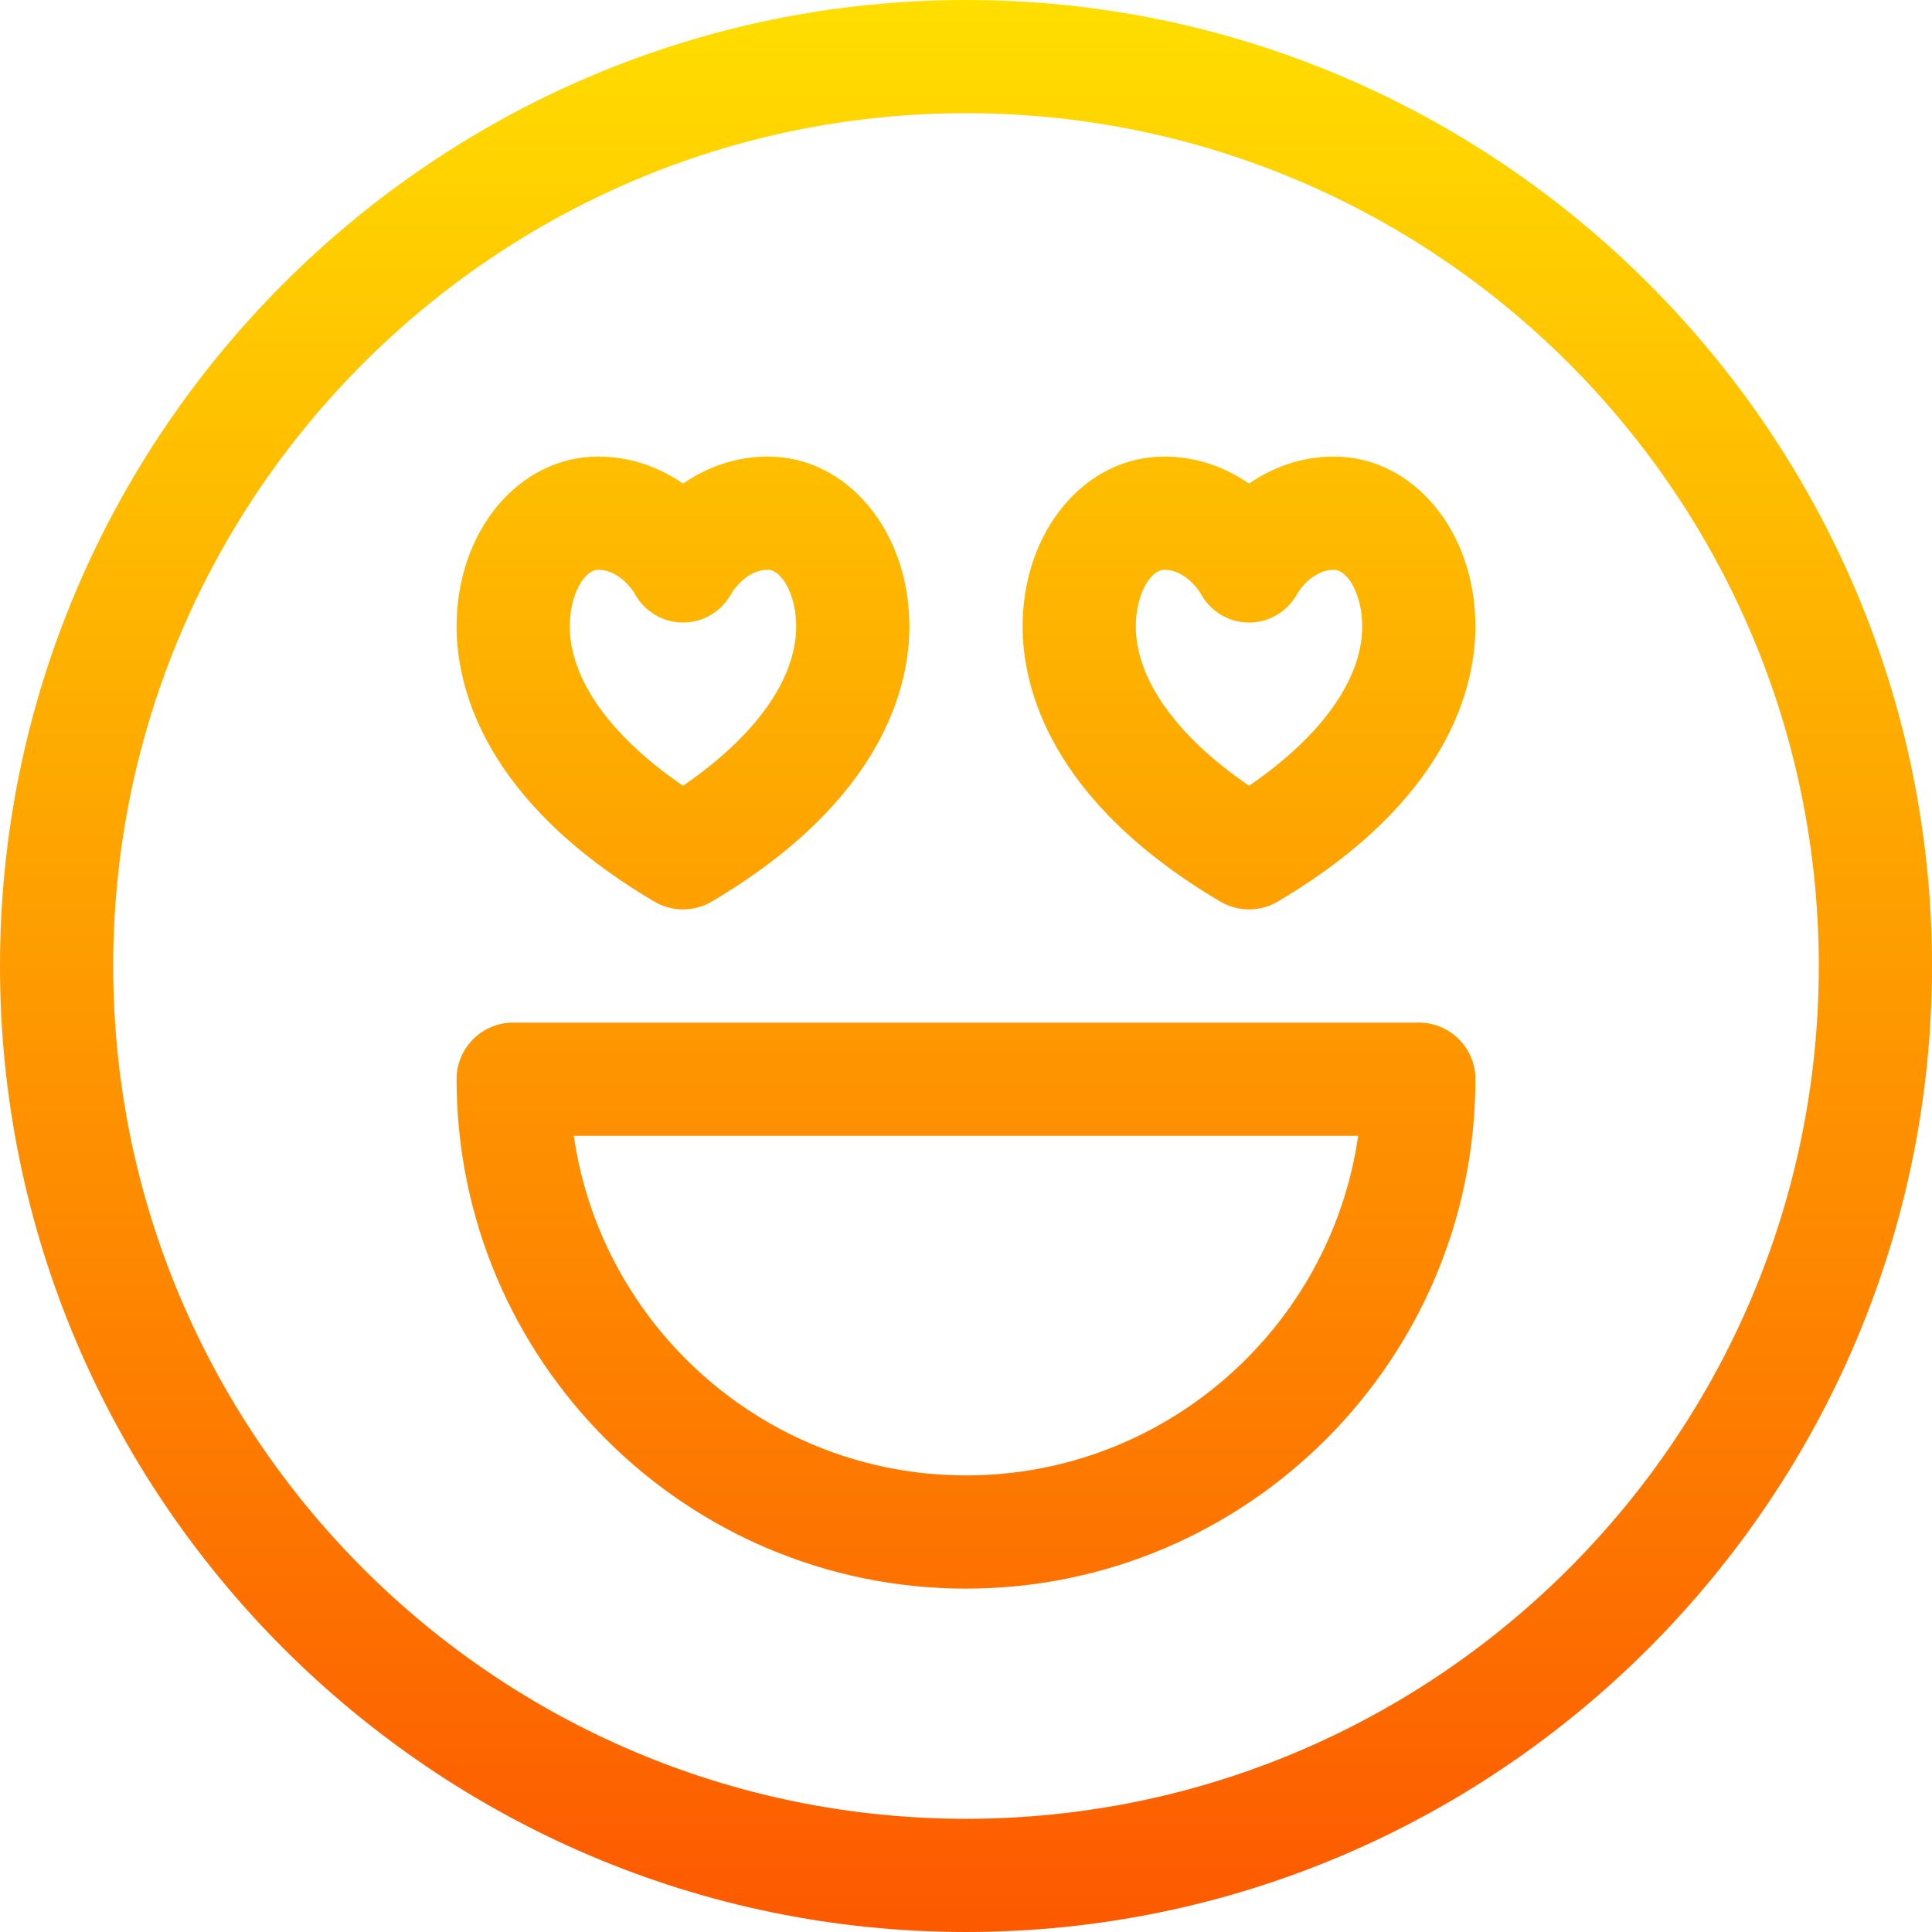 <svg id="Capa_1" enable-background="new 0 0 512 512" height="512" viewBox="0 0 512 512" width="512" xmlns="http://www.w3.org/2000/svg" xmlns:xlink="http://www.w3.org/1999/xlink"><linearGradient id="SVGID_1_" gradientUnits="userSpaceOnUse" x1="256" x2="256" y1="512" y2="0"><stop offset="0" stop-color="#fd5900"/><stop offset="1" stop-color="#ffde00"/></linearGradient><g><g><g><path d="m353.5 121c-9.024 0-16.589 3.087-22.5 7.167-5.911-4.08-13.476-7.167-22.5-7.167-21.028 0-37.5 19.766-37.5 45 0 15.665 6.803 45.966 52.364 72.911 2.354 1.393 4.995 2.089 7.636 2.089s5.281-.696 7.636-2.089c45.561-26.945 52.364-57.246 52.364-72.911 0-25.234-16.472-45-37.5-45zm-22.5 87.237c-19.179-13.114-30-28.221-30-42.237 0-8.585 3.96-15 7.5-15 5.415 0 8.92 5.085 9.468 5.937 2.585 4.937 7.451 8.035 13.032 8.035s10.447-3.098 13.032-8.035c.548-.851 4.053-5.937 9.468-5.937 3.54 0 7.5 6.415 7.5 15 0 14.016-10.821 29.123-30 42.237zm-157.636 30.674c2.354 1.393 4.995 2.089 7.636 2.089s5.281-.696 7.636-2.089c45.561-26.945 52.364-57.246 52.364-72.911 0-25.234-16.472-45-37.5-45-9.024 0-16.589 3.087-22.5 7.167-5.911-4.08-13.476-7.167-22.5-7.167-21.028 0-37.5 19.766-37.5 45 0 15.665 6.803 45.966 52.364 72.911zm-14.864-87.911c5.415 0 8.92 5.085 9.468 5.937 2.585 4.937 7.451 8.035 13.032 8.035s10.447-3.098 13.032-8.035c.548-.851 4.053-5.937 9.468-5.937 3.54 0 7.5 6.415 7.5 15 0 14.016-10.821 29.123-30 42.237-19.179-13.114-30-28.221-30-42.237 0-8.585 3.96-15 7.5-15zm217.5 120h-240c-8.284 0-15 6.716-15 15 0 74.439 60.561 135 135 135s135-60.561 135-135c0-8.284-6.716-15-15-15zm-120 120c-52.805 0-96.631-39.183-103.932-90h207.863c-7.3 50.817-51.126 90-103.931 90zm0-391c-140.959 0-256 115.049-256 256 0 140.959 115.049 256 256 256 140.959 0 256-115.049 256-256 0-140.959-115.049-256-256-256zm0 482c-124.617 0-226-101.383-226-226s101.383-226 226-226 226 101.383 226 226-101.383 226-226 226z" fill="url(#SVGID_1_)"/></g></g></g></svg>